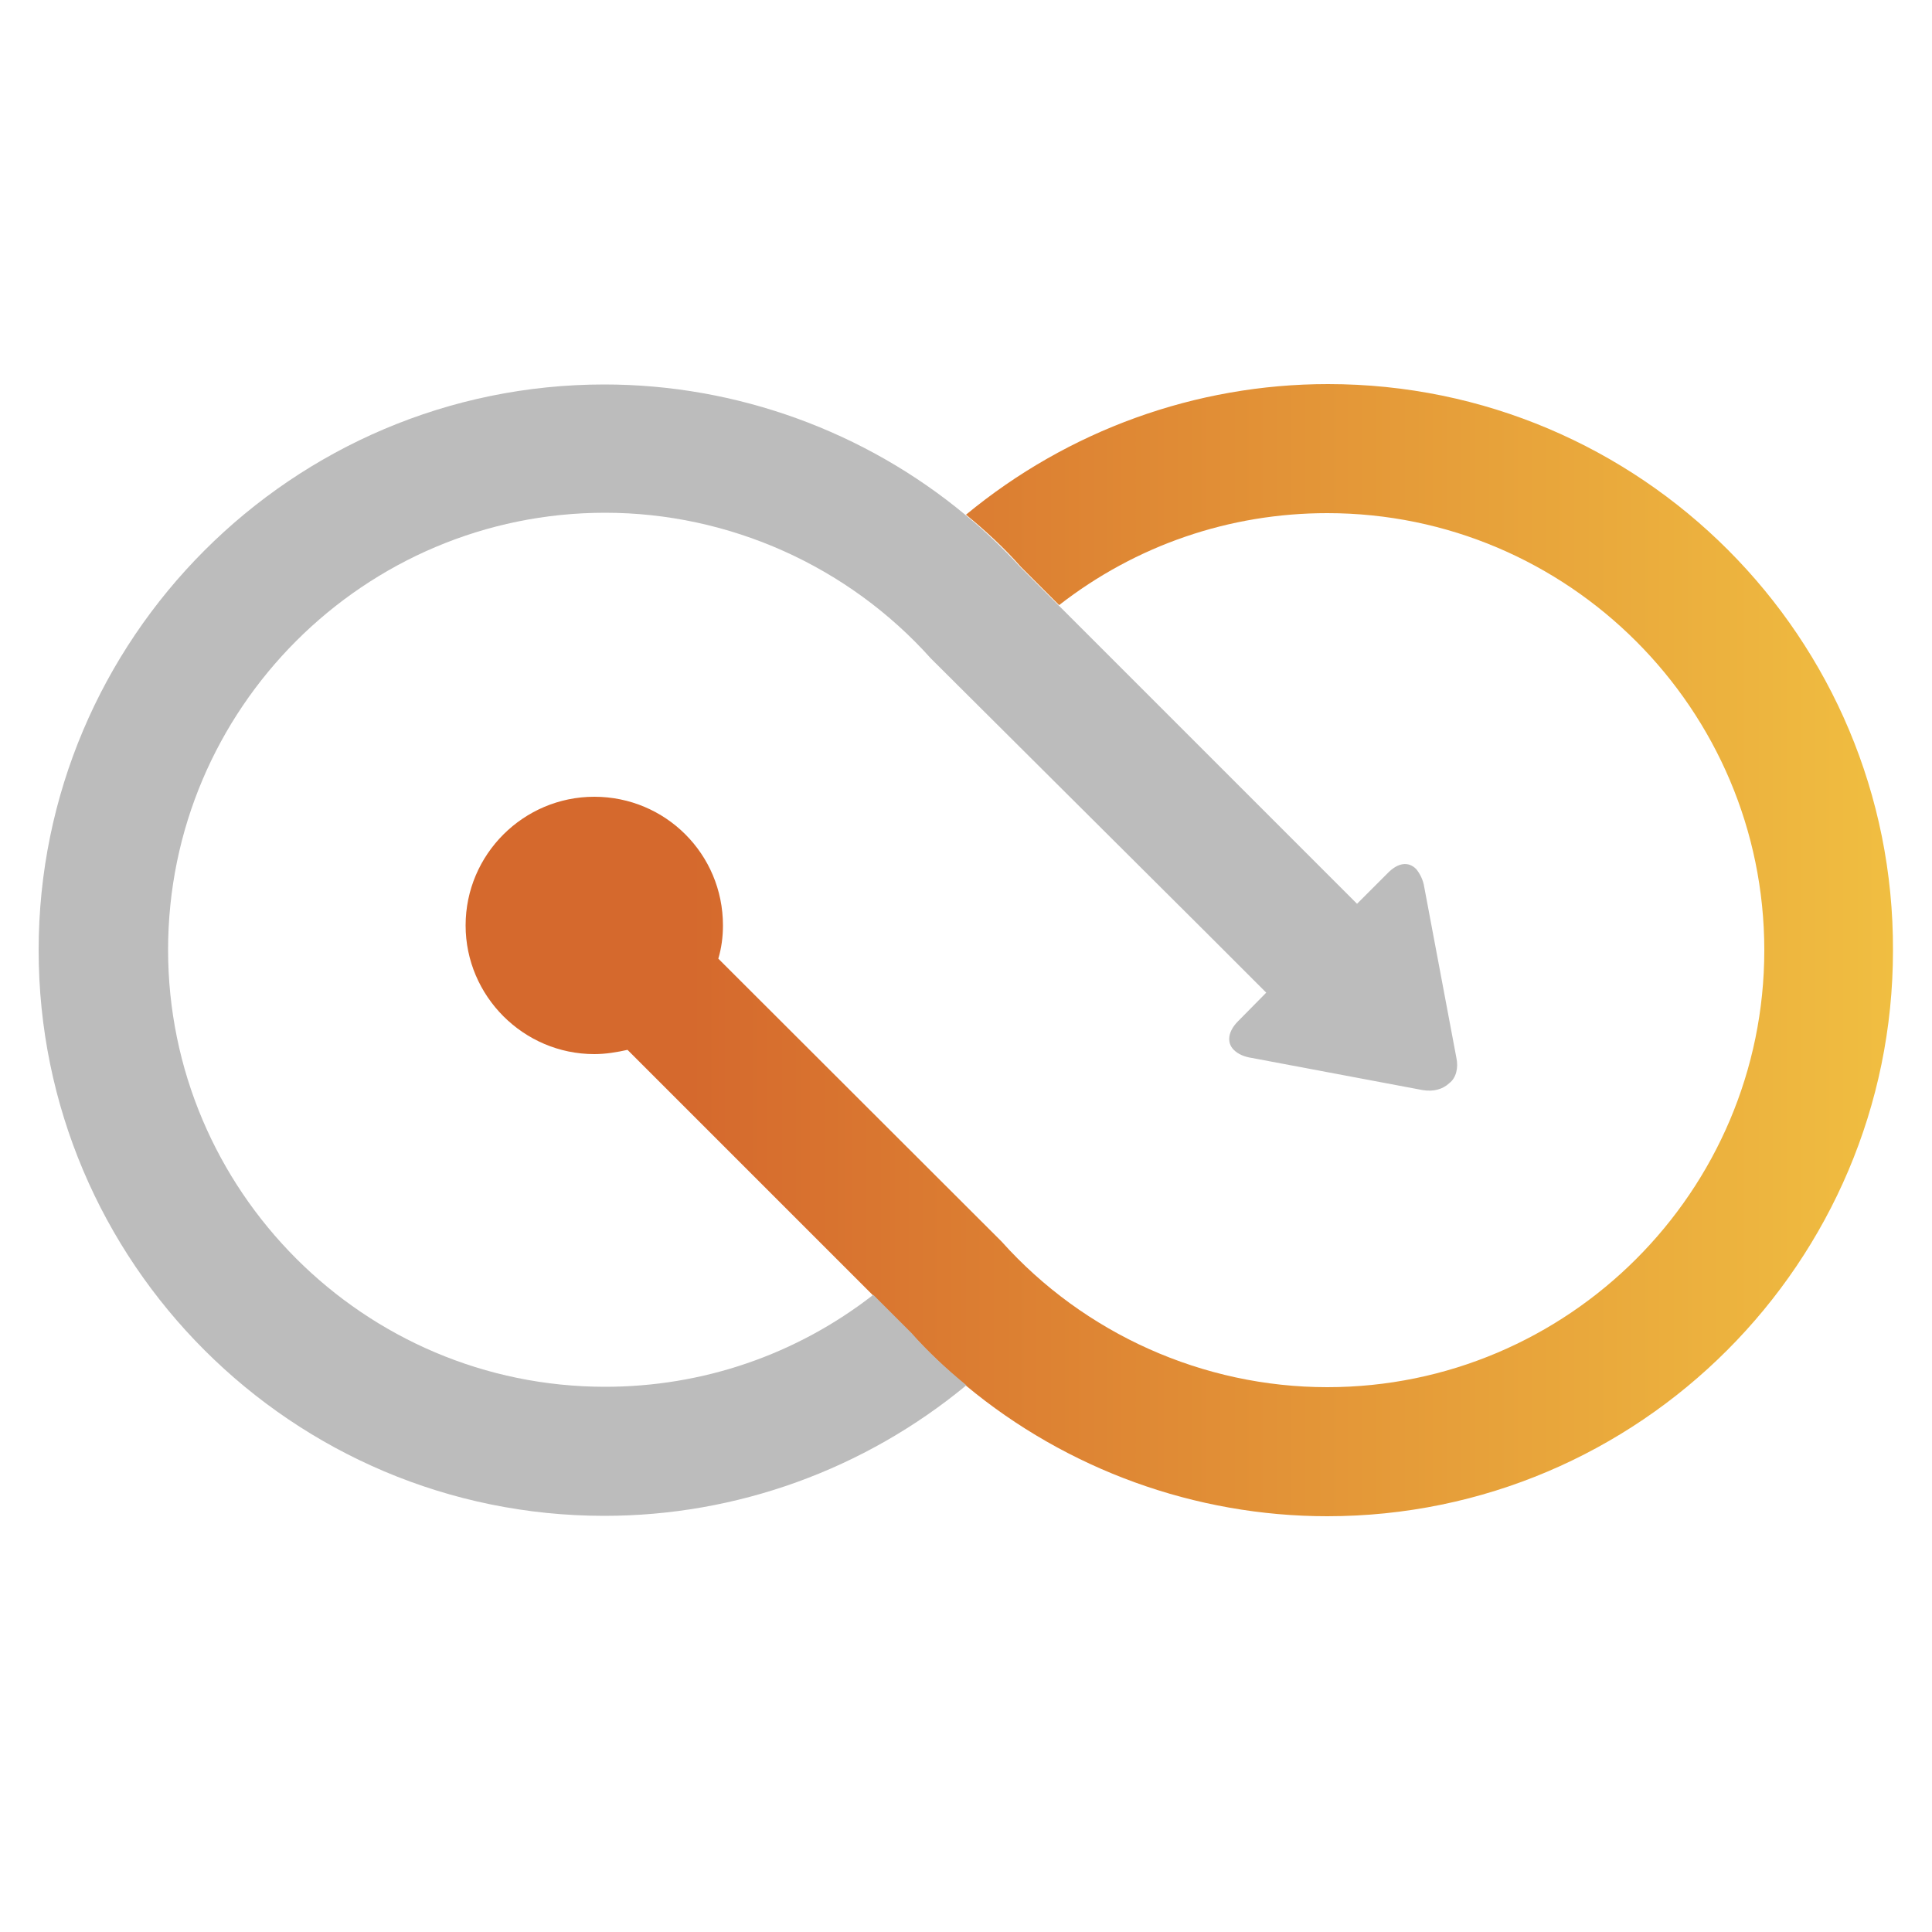 <?xml version="1.0" encoding="utf-8"?>
<!-- Generator: Adobe Illustrator 25.2.1, SVG Export Plug-In . SVG Version: 6.00 Build 0)  -->
<svg version="1.1" id="Capa_1" xmlns="http://www.w3.org/2000/svg" xmlns:xlink="http://www.w3.org/1999/xlink" x="0px" y="0px"
	 viewBox="0 0 500 500" style="enable-background:new 0 0 500 500;" xml:space="preserve">
<style type="text/css">
	.st0{fill:url(#SVGID_1_);}
	.st1{fill:#BCBCBC;}
</style>
<linearGradient id="SVGID_1_" gradientUnits="userSpaceOnUse" x1="120.5" y1="743.233" x2="489.901" y2="743.233" gradientTransform="matrix(1 0 0 1 0 -497.333)">
	<stop  offset="0.157" style="stop-color:#D5692D"/>
	<stop  offset="1" style="stop-color:#F0BE41"/>
</linearGradient>
<path class="st0" d="M343.7,99.4c-34.3,0-67.3,12-93.7,33.8c5,4.1,9.9,8.6,14.2,13.5l9.9,9.9c19.9-15.5,44.1-23.8,69.4-23.8
	c62.4,0,113.1,50.8,113.1,113.1c0,62.4-50.8,113.1-113.1,113.1c-32.1,0-62.9-13.8-84.3-37.7l0,0l-70.6-70.5l-2.7-2.7
	c0.8-2.7,1.2-5.6,1.2-8.6c0-18.5-14.9-33.3-33.3-33.3c-18.3,0-33.3,14.9-33.3,33.3c0,18.3,15,33.3,33.3,33.3c3,0,5.9-0.5,8.6-1.1
	l55.3,55.3l8.2,8.2l9.9,9.9l0,0c4.5,4.9,9.2,9.4,14.2,13.5c26.1,21.7,59.3,33.8,93.5,33.8c80.8,0,146.4-65.8,146.4-146.4
	C490.2,165,424.5,99.4,343.7,99.4z"/>
<path class="st1" d="M376.9,273.7l-8.3-44.1c-0.3-2-1.2-3.6-2.1-4.7c-2-2-4.7-1.7-7.4,1.1l-7.9,7.9l-69-69l-8.2-8.2l-9.9-9.9
	c-4.5-4.9-9.2-9.4-14.2-13.5c-26.1-21.7-59.3-33.8-93.5-33.8C75.6,99.5,10,165.3,10,245.9c0,80.8,65.6,146.4,146.4,146.4
	c34.3,0,67.3-12,93.7-33.8c-5-4.1-9.9-8.6-14.2-13.5l0,0l-9.9-9.9c-19.9,15.5-44.1,23.8-69.4,23.8c-62.4,0-113.1-50.8-113.1-113.1
	c0-62.4,50.8-113.1,113.1-113.1c32.1,0,62.9,13.8,84.3,37.7l0,0l70.6,70.3l16.2,16.2l-7.3,7.4c-2.6,2.6-3,5.5-1.1,7.4
	c1.1,1.1,2.7,1.8,4.7,2.1l44.1,8.3c2.9,0.5,5.3-0.2,7-1.8C376.8,279,377.5,276.4,376.9,273.7z"/>
</svg>
